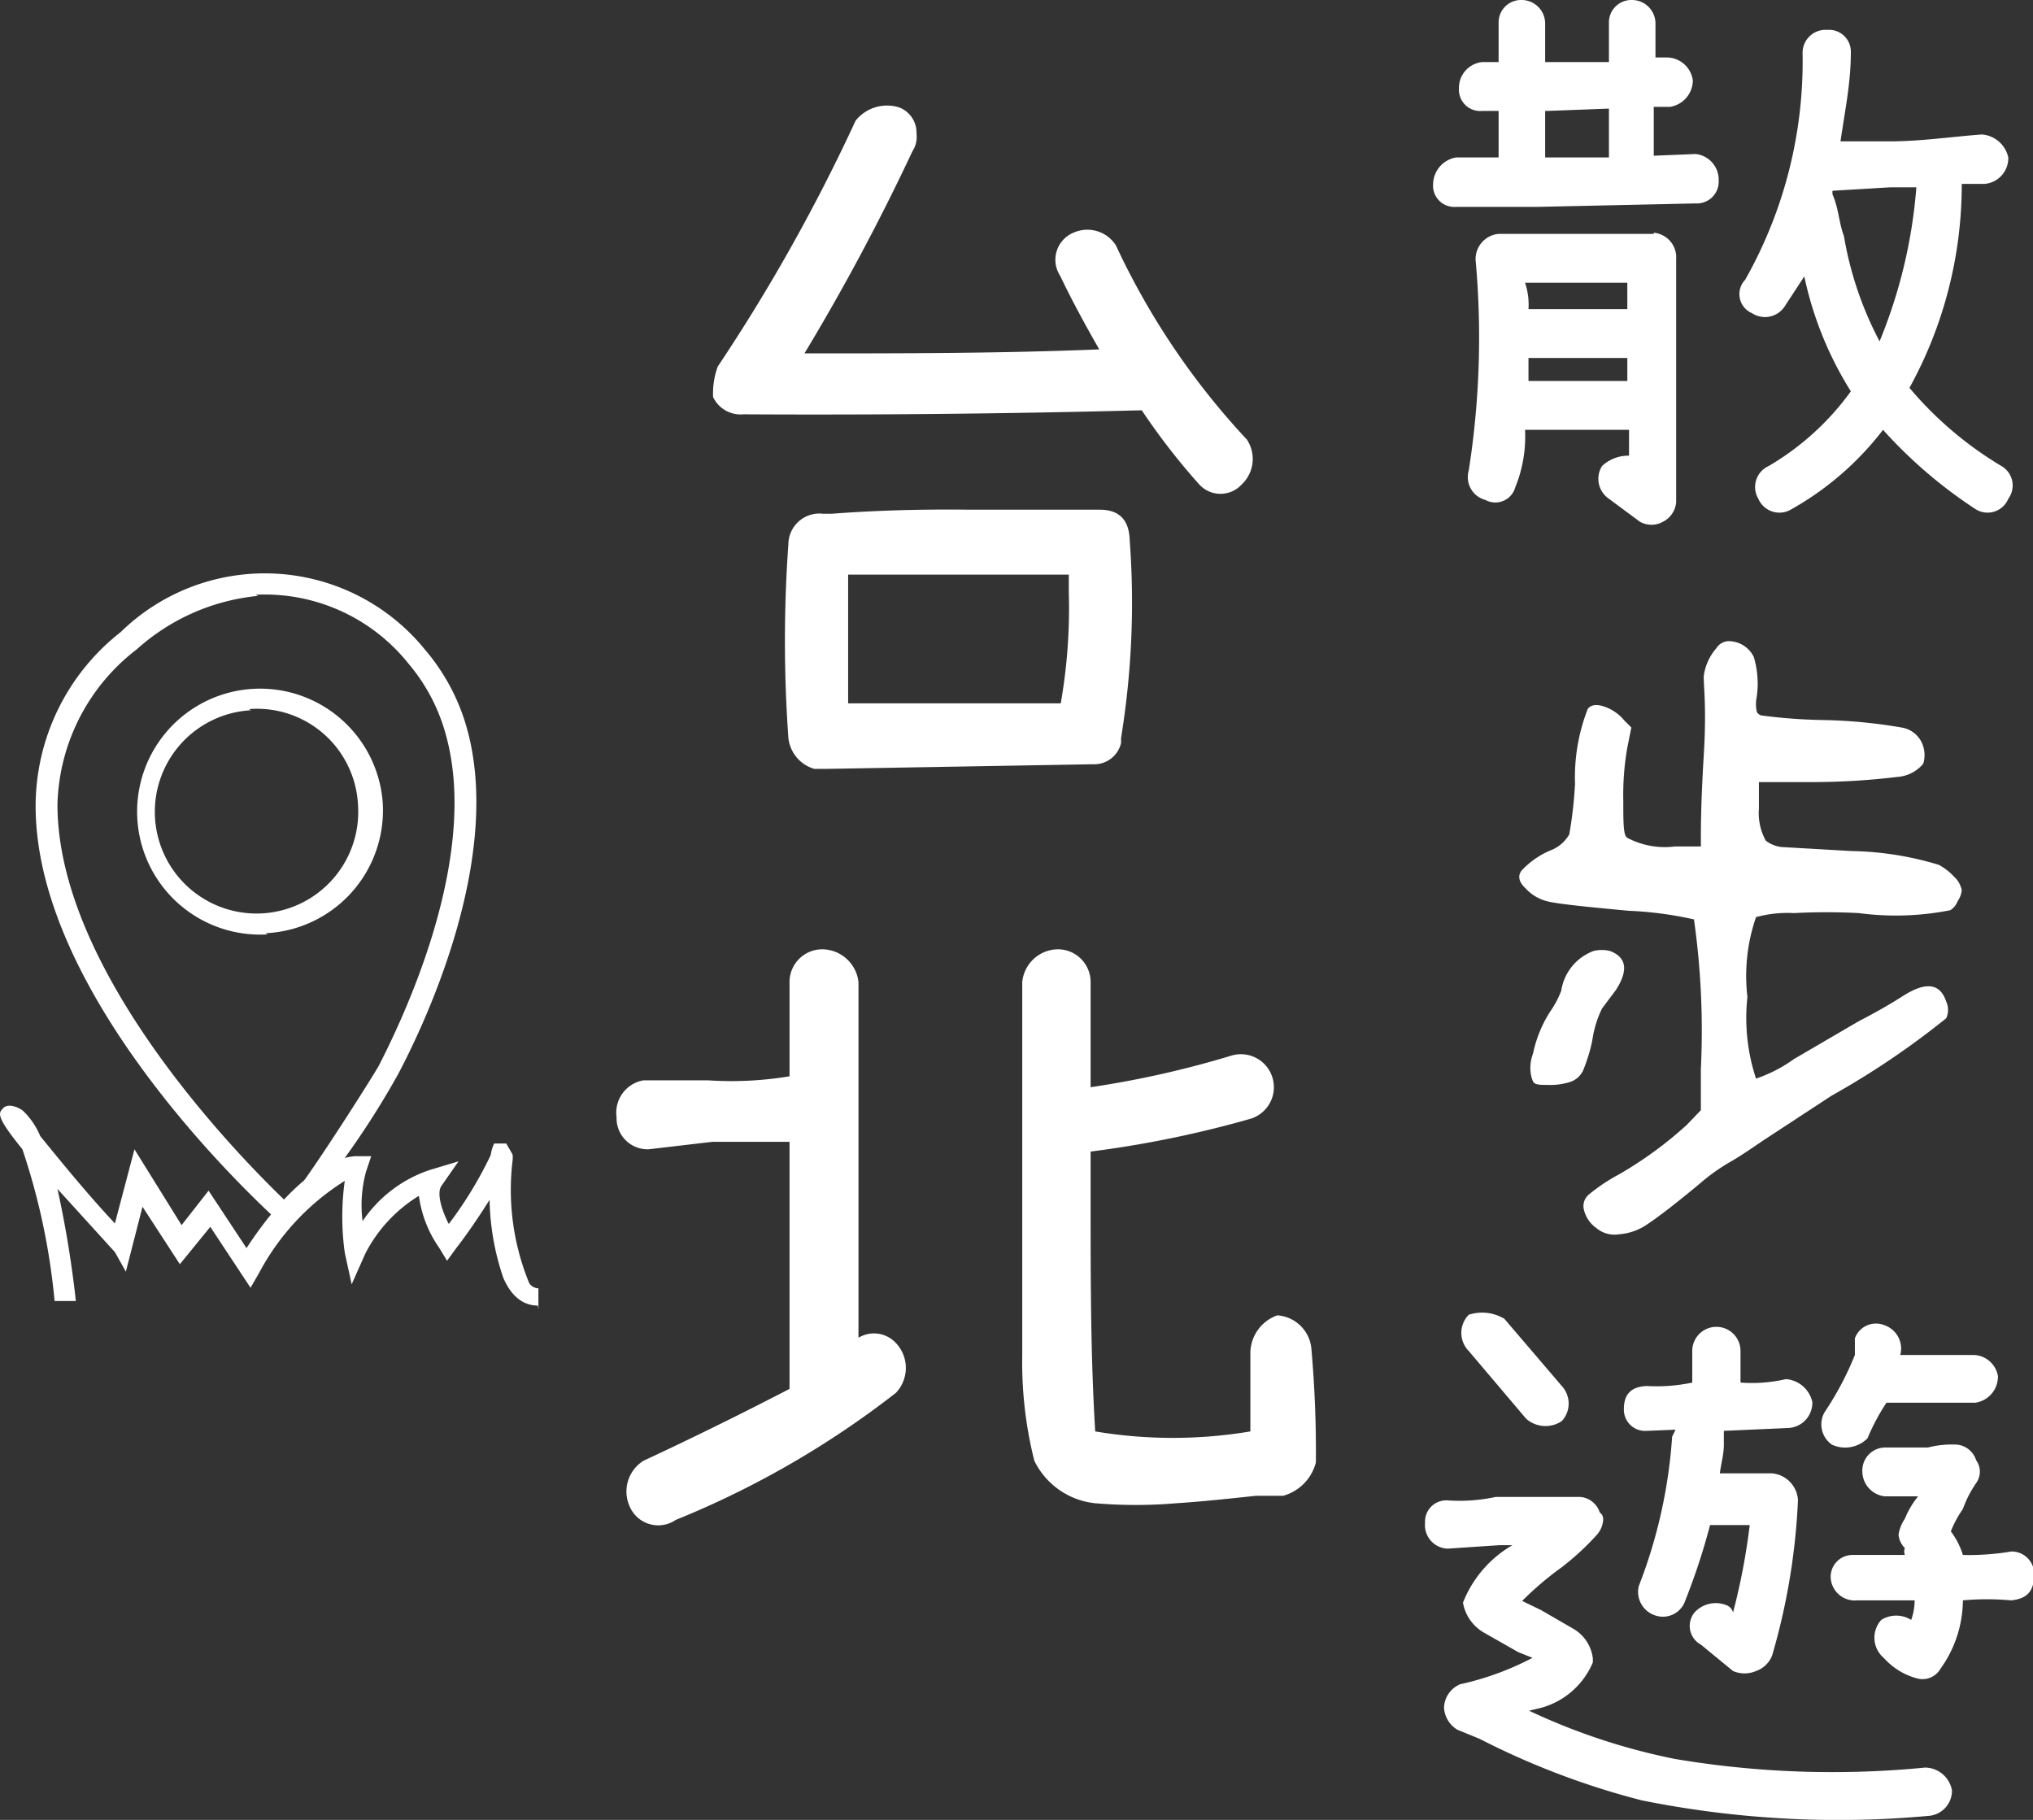 <svg xmlns="http://www.w3.org/2000/svg" viewBox="0 0 35.38 31.67"><rect x="0" y="0" width="35.38" height="31.67" fill="#333333" stroke="none"/><defs><style>.cls-1{fill:#fff;}</style></defs><title>資產 3</title><g id="圖層_2" data-name="圖層 2"><g id="圖層_1-2" data-name="圖層 1"><path class="cls-1" d="M29.51,2.68a.45.45,0,0,1,.4.46.38.38,0,0,1-.4.4l-2.74.06H25.34a.37.37,0,0,1-.4-.4.48.48,0,0,1,.4-.46h.74V1.93H25.8a.37.37,0,0,1-.41-.39.45.45,0,0,1,.41-.46h.28V.4a.39.39,0,0,1,.4-.4.41.41,0,0,1,.41.4v.68H28V.4a.39.39,0,0,1,.4-.4.41.41,0,0,1,.41.4V1H29a.46.46,0,0,1,.46.4.47.47,0,0,1-.4.46h-.28v.85Zm-.73,1.37a.43.43,0,0,1,.39.46V8.74a.42.42,0,0,1-.23.34.41.41,0,0,1-.4,0L28,8.68a.42.42,0,0,1-.12-.57.67.67,0,0,1,.47-.18V7.48H26.54a2.33,2.33,0,0,1-.17,1,.36.36,0,0,1-.52.22.41.41,0,0,1-.29-.51,14.92,14.92,0,0,0,.12-3.66.44.44,0,0,1,.4-.46h2.7Zm-.46,1.33V4.92H26.54a1.19,1.19,0,0,1,.06.46ZM26.6,6.63h1.72v-.4H26.6Zm.34-4.7h-.05v.81H28V1.89Zm7.89,6.18a.39.39,0,0,1,.12.57.39.39,0,0,1-.57.18,8.16,8.16,0,0,1-1.61-1.38,5.25,5.25,0,0,1-1.59,1.38.4.4,0,0,1-.58-.18.4.4,0,0,1,.18-.57,4.69,4.69,0,0,0,1.43-1.3,6.16,6.16,0,0,1-.81-2l-.34.52a.41.41,0,0,1-.57.12.36.36,0,0,1-.12-.58,7.72,7.72,0,0,0,1-3.95A.4.4,0,0,1,31.8.52a.38.38,0,0,1,.41.39c0,.53-.1,1-.18,1.55h.86c.53,0,1.07-.08,1.6-.12a.51.51,0,0,1,.46.4.45.45,0,0,1-.41.46h-.4a7.33,7.33,0,0,1-.91,3.55A6.35,6.35,0,0,0,34.83,8.11Zm-2.74-4a6.09,6.09,0,0,0,.62,1.83,8.82,8.82,0,0,0,.64-2.68h-.46l-1,.06v.06C32,3.63,32,3.87,32.09,4.11Z"/><path class="cls-1" d="M29.87,11.28a.26.26,0,0,1,.26-.12.49.49,0,0,1,.39.27,1.61,1.61,0,0,1,.05.71.6.6,0,0,0,0,.23s0,.05.08.08a9.33,9.33,0,0,0,1.06.08,8.91,8.91,0,0,1,1.38.13.47.47,0,0,1,.38.33.51.51,0,0,1,0,.3.64.64,0,0,1-.45.23,12.33,12.33,0,0,1-1.41.09l-1,0v.46a1,1,0,0,0,.12.56.56.56,0,0,0,.27.11l1.22.07a5.53,5.53,0,0,1,1.52.24,1,1,0,0,1,.26.2.44.44,0,0,1,.14.24.4.4,0,0,1-.07.19.32.32,0,0,1-.13.16,4.88,4.88,0,0,1-1.59.05,10.63,10.63,0,0,0-1.13,0,2.08,2.08,0,0,0-.66.07,3.14,3.14,0,0,0-.15,1.39,3.36,3.36,0,0,0,.15,1.42,2.49,2.49,0,0,0,.66-.34l1.13-.66c.31-.16.55-.3.74-.42.41-.27.67-.25.78.08a.35.35,0,0,1,0,.29,14.33,14.33,0,0,1-2,1.35l-1.19.78c-.22.15-.41.28-.57.37a3.41,3.41,0,0,0-.52.37c-.42.35-.72.58-.9.7a1,1,0,0,1-.52.19.49.49,0,0,1-.39-.11.54.54,0,0,1-.22-.34.26.26,0,0,1,.1-.25,3.1,3.1,0,0,1,.51-.34,6.77,6.77,0,0,0,1.18-.86l.25-.26v-.72A13.81,13.81,0,0,0,29.48,16a6.32,6.32,0,0,0-1.13-.15c-.76-.07-1.23-.12-1.4-.16a.76.76,0,0,1-.4-.23c-.12-.11-.14-.22-.07-.31a1.45,1.45,0,0,1,.5-.35.64.64,0,0,0,.33-.28,7.42,7.42,0,0,0,.1-.88,3.28,3.28,0,0,1,.22-1.3c.05-.07.14-.09.27-.05a.78.78,0,0,1,.37.25l.12.12-.07.35a4.76,4.76,0,0,0-.07.93c0,.38,0,.6.07.64a1.39,1.39,0,0,0,.83.15h.45l0-.18c0-.11,0-.58.05-1.4s0-1.16,0-1.38A.91.91,0,0,1,29.87,11.28Zm-2.14,5.27a.59.59,0,0,1,.29,0c.29.11.32.34.1.68l-.24.32a1.86,1.86,0,0,0-.17.56,3,3,0,0,1-.16.52.38.38,0,0,1-.23.2,1.13,1.13,0,0,1-.38.05c-.14,0-.23,0-.26-.06s-.09-.25,0-.49a2.17,2.17,0,0,1,.3-.73,1.6,1.6,0,0,0,.19-.36A.88.88,0,0,1,27.73,16.55Z"/><path class="cls-1" d="M33.5,30.76a.48.48,0,0,1,.47.4.44.44,0,0,1-.4.44,17.31,17.31,0,0,1-5-.27,13.54,13.54,0,0,1-2.82-1.07l-.39-.16a.48.48,0,0,1-.23-.39.46.46,0,0,1,.28-.4,5,5,0,0,0,1.26-.46l-.25-.1-.58-.33a.75.75,0,0,1-.38-.53,2,2,0,0,1,.86-1h-.23l-.9.06a.41.41,0,0,1-.39-.45.37.37,0,0,1,.39-.39,3,3,0,0,0,.84-.06h1.47a.39.39,0,0,1,.34.27.14.14,0,0,1,.06.12.43.43,0,0,1-.12.28,4.55,4.55,0,0,1-.61.56,5.47,5.47,0,0,0-.68.58l.33.16.57.33a.69.69,0,0,1,.33.51v.07a1.37,1.37,0,0,1-.9.79l-.21.05a11,11,0,0,0,2.54.84A16.5,16.5,0,0,0,33.5,30.76Zm-6.94-6.07-1-1.18a.45.45,0,0,1,0-.63.75.75,0,0,1,.62.07l1,1.17a.45.45,0,0,1,0,.61A.51.51,0,0,1,26.56,24.69Zm2.1.21a.37.37,0,0,1-.4-.38c0-.26.13-.39.4-.4a3,3,0,0,0,.79-.06v-.55a.42.42,0,0,1,.84,0v.55a2.64,2.64,0,0,0,.79-.06.51.51,0,0,1,.46.4.44.44,0,0,1-.41.45L30,24.9v.24c0,.17-.05.34-.07.5h.91a.49.49,0,0,1,.33.17.5.5,0,0,1,.12.29,11.38,11.38,0,0,1-.45,2.71.47.47,0,0,1-.28.27.51.51,0,0,1-.4,0l-.56-.46a.37.37,0,0,1-.11-.56.5.5,0,0,1,.57-.12.19.19,0,0,1,.1.12,11.31,11.31,0,0,0,.29-1.52h-.69a11.39,11.39,0,0,1-.45,1.36.41.41,0,0,1-.51.21.43.43,0,0,1-.28-.51A8.77,8.77,0,0,0,29.1,25l.06-.12Zm3.22.24a.43.43,0,0,1-.13-.56,5.4,5.4,0,0,0,.53-1l0-.29a.39.39,0,0,1,.51-.23.43.43,0,0,1,.28.52h1.25a.44.44,0,0,1,.45.37.46.46,0,0,1-.39.46H32.83a3.69,3.69,0,0,0-.33.62A.55.55,0,0,1,31.88,25.14ZM35,27a.39.39,0,0,1,.4.39c0,.28-.1.43-.4.46a4.64,4.64,0,0,0-.84,0,2.06,2.06,0,0,1-.39,1.19.36.36,0,0,1-.4.17,1.18,1.18,0,0,1-.56-.33l-.07-.07a.46.46,0,0,1,0-.62.49.49,0,0,1,.52,0,1,1,0,0,0,.06-.34h-1a.42.42,0,0,1-.46-.38.38.38,0,0,1,.39-.41l.9,0a.17.17,0,0,1,0-.12.38.38,0,0,1-.11-.23.66.66,0,0,1,.11-.28,1.54,1.54,0,0,1,.23-.39h-.58a.44.44,0,0,1-.39-.44.4.4,0,0,1,.39-.41h.75a1.7,1.7,0,0,1,.51-.05.39.39,0,0,1,.33.27.34.34,0,0,1,0,.4h0a1.92,1.92,0,0,0-.23.45,1.86,1.86,0,0,0-.21.39,1.32,1.32,0,0,1,.21.41A4.44,4.44,0,0,0,35,27Z"/><path class="cls-1" d="M21.7,7.65a.61.61,0,0,1-.09.78.5.5,0,0,1-.74,0,11.51,11.51,0,0,1-1-1.29q-3.48.09-6.93.07a.53.53,0,0,1-.53-.3,1.37,1.37,0,0,1,.08-.53,31.46,31.46,0,0,0,2.4-4.28.7.7,0,0,1,.76-.23.47.47,0,0,1,.3.46.45.45,0,0,1-.07.3A38.35,38.35,0,0,1,14,6.15c1.71,0,3.42,0,5.13-.07-.24-.42-.47-.84-.68-1.28a.51.51,0,0,1,.23-.75.59.59,0,0,1,.74.22A12.93,12.93,0,0,0,21.7,7.65ZM19.14,8.87c.34,0,.51.18.52.53a14.63,14.63,0,0,1-.15,3.44v.09a.48.48,0,0,1-.45.37H19l-4.6.08h-.23a.63.63,0,0,1-.45-.54,23.69,23.69,0,0,1,0-3.37.54.54,0,0,1,.6-.53h.16c.79-.06,1.59-.08,2.4-.07ZM16.87,10H14.76v2.24h3.7a9.59,9.59,0,0,0,.14-1.94V10Z"/><path class="cls-1" d="M14.94,23.28a.52.52,0,0,1,.65.09.63.63,0,0,1,0,.87,16,16,0,0,1-3.83,2.21.54.54,0,0,1-.8-.23.63.63,0,0,1,.24-.8c.86-.4,1.71-.82,2.54-1.25v-4.3H12.4L11.29,20a.54.54,0,0,1-.56-.56.57.57,0,0,1,.47-.64h1.12a6.15,6.15,0,0,0,1.42-.07V17.09a.57.57,0,0,1,.56-.57.64.64,0,0,1,.64.57Zm7.88.17a20.33,20.33,0,0,1,.08,2,.81.81,0,0,1-.57.58h-.47c-.47.05-.93.1-1.39.13a8.37,8.37,0,0,1-1.41,0A1.33,1.33,0,0,1,18,25.42a7,7,0,0,1-.21-1.83c0-1.45,0-2.91,0-4.35V17.09a.63.63,0,0,1,.63-.57.57.57,0,0,1,.56.57v1.83a17,17,0,0,0,2.45-.55.57.57,0,1,1,.33,1.1,18.78,18.78,0,0,1-2.78.57v.87c0,1.35,0,2.7.08,4a8.16,8.16,0,0,0,2.7,0V23.54a.7.7,0,0,1,.47-.65A.64.64,0,0,1,22.82,23.45Z"/><path class="cls-1" d="M5,21.37l-.09-.06S.6,17.53.62,14A3.85,3.85,0,0,1,2.1,11a3.59,3.59,0,0,1,5.3.31,3.59,3.59,0,0,1,.73,1.38h0c.6,2.18-.64,4.94-1.2,6a14.6,14.6,0,0,1-1.88,2.64Zm-.51-11a3.68,3.68,0,0,0-2.11.93A3.51,3.51,0,0,0,1,14c0,3,3.36,6.32,4,6.93.36-.41,1.49-2.2,1.59-2.38.54-1.05,1.74-3.71,1.17-5.76h0a3.21,3.21,0,0,0-.65-1.24A3.2,3.2,0,0,0,4.45,10.35Zm.17,5.89a2.14,2.14,0,1,1,2-2.3A2.14,2.14,0,0,1,4.62,16.24Zm-.29-3.9A1.77,1.77,0,1,0,6.23,14,1.76,1.76,0,0,0,4.33,12.34Z"/><path class="cls-1" d="M9.36,22.72c-.19,0-.43-.09-.6-.48a4.43,4.43,0,0,1-.24-1.36c-.2.32-.43.65-.58.84l-.16.22-.14-.23a2.05,2.05,0,0,1-.35-.9,2.54,2.54,0,0,0-.93,1l-.24.54L6,21.8A4.53,4.53,0,0,1,6,20.55a4.23,4.23,0,0,0-1.49,1.6l-.15.26-.7-1.06L3.13,22l-.65-1-.29,1.13L2,21.79l-1-1.1a18.33,18.33,0,0,1,.32,1.95l-.37,0A11.65,11.65,0,0,0,.39,20c-.47-.58-.42-.63-.33-.72s.28,0,.34.05a1.3,1.3,0,0,1,.3.44c.31.38.81,1,1.3,1.52L2.34,20l.82,1.32.47-.6.66,1c.32-.49,1.08-1.53,1.89-1.6l.28,0-.09.27a2.21,2.21,0,0,0-.06.86,2.28,2.28,0,0,1,1.17-.89l.5-.15-.3.43c-.08.12,0,.41.13.66a6.84,6.84,0,0,0,.73-1.2.68.68,0,0,1,.06-.2l.21,0,.11.19a.45.45,0,0,1,0,.11,4.27,4.27,0,0,0,.29,2.13.2.2,0,0,0,.16.09v.37Z"/></g></g></svg>
